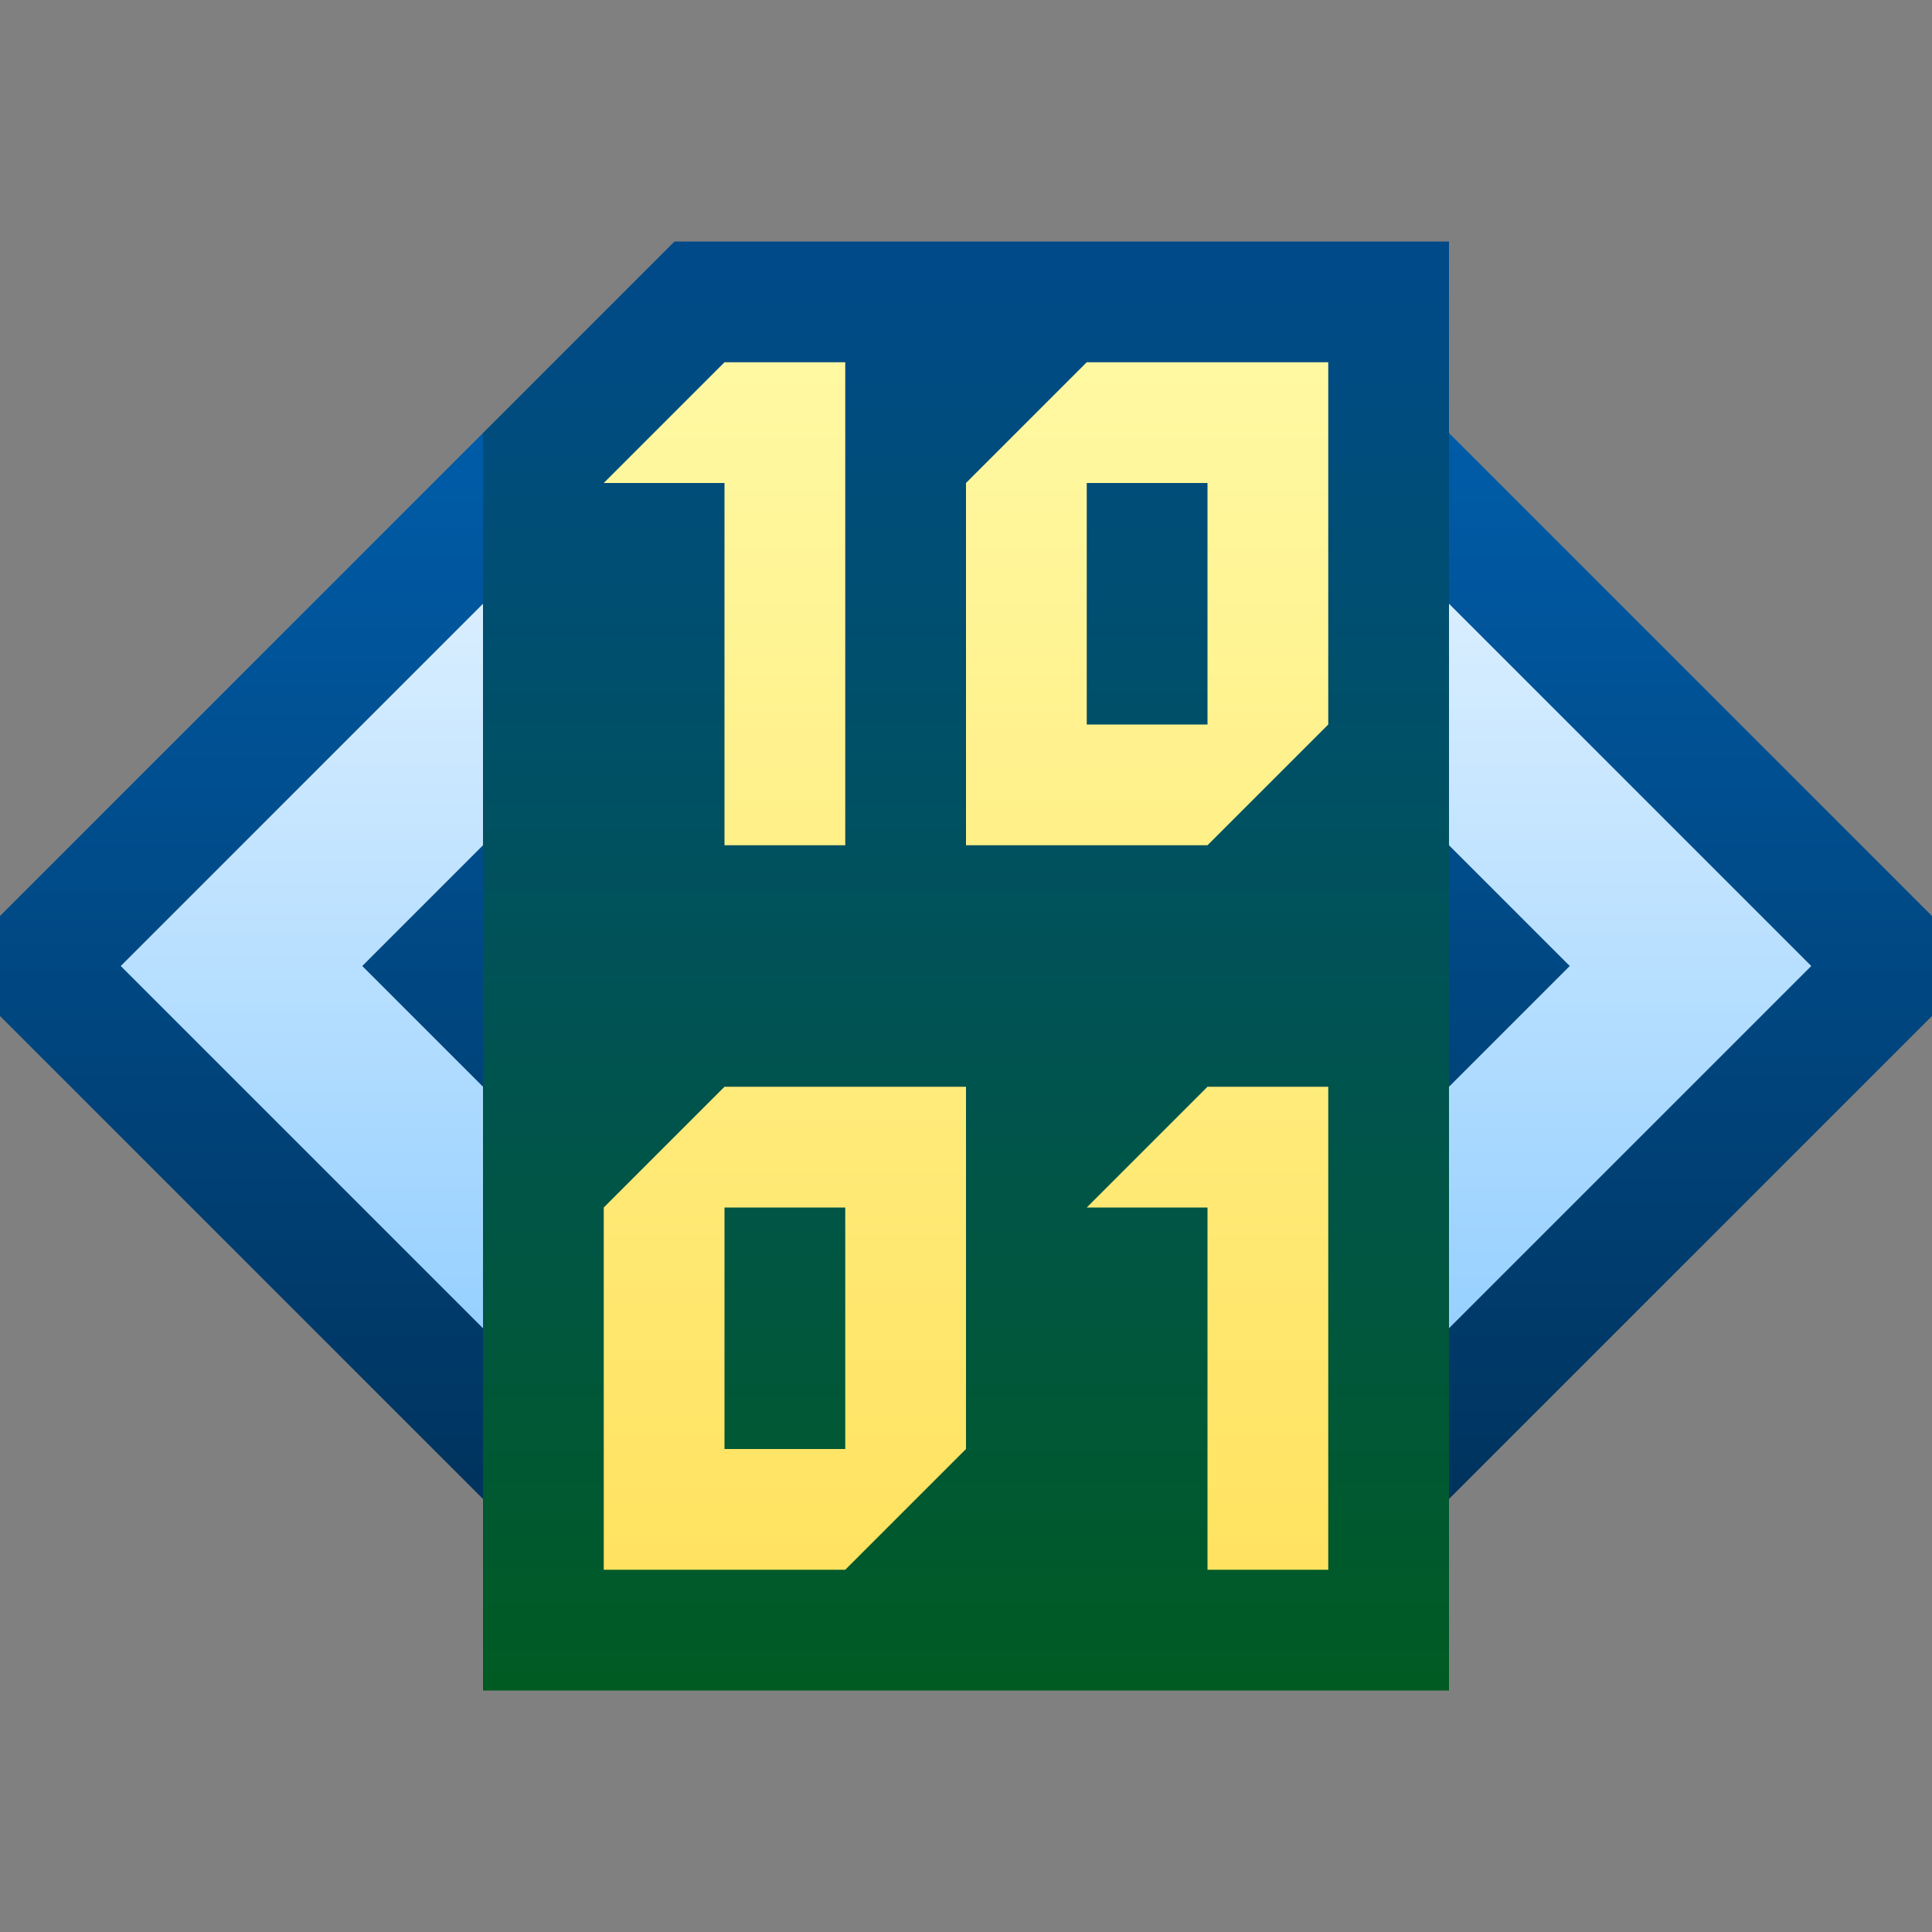 <svg ti:v="1" width="16" height="16" viewBox="0 0 16 16" xmlns="http://www.w3.org/2000/svg" xmlns:ti="urn:schemas-jetbrains-com:tisvg"><rect x="0" y="0" width="16" height="16" fill="#808080" stroke="none"/><rect id="frame" width="16" height="16" fill="none"/><linearGradient id="a" x1=".5" y1="0" x2=".5" y2="1.009"><stop offset="0" stop-color="#005CA8"/><stop offset="1" stop-color="#00335D"/></linearGradient><path fill-rule="evenodd" d="M0 7.586v.828l4 4V3.586m12 4v.828l-4 4V3.586l4 4z" fill="url(#a)"/><linearGradient id="b" x1=".5" y1="0" x2=".5" y2="1.011"><stop offset="0" stop-color="#D9EEFF"/><stop offset="1" stop-color="#96D0FF"/></linearGradient><path fill-rule="evenodd" d="M12 5v2l1 1-1 1v2l3-3M4 11L1 8l3-3v2L3 8l1 1v2z" fill="url(#b)"/><linearGradient id="c" x1=".5" y1=".01" x2=".5" y2="1.003"><stop offset="0" stop-color="#004A8A"/><stop offset="1" stop-color="#005B22"/></linearGradient><path fill-rule="evenodd" d="M12 2H5.586L4 3.586V14h8V2z" fill="url(#c)"/><linearGradient id="d" x1=".5" y1="-.004" x2=".5" y2="1"><stop offset="0" stop-color="#FFF9A3"/><stop offset="1" stop-color="#FFE260"/></linearGradient><path fill-rule="evenodd" d="M7 3v4H6V4H5l1-1m5 6v4h-1v-3H9l1-1m-3 3H6v-2h1M6 9l-1 1v3h2l1-1V9m2-3H9V4h1M9 3L8 4v3h2l1-1V3H9z" fill="url(#d)"/></svg>